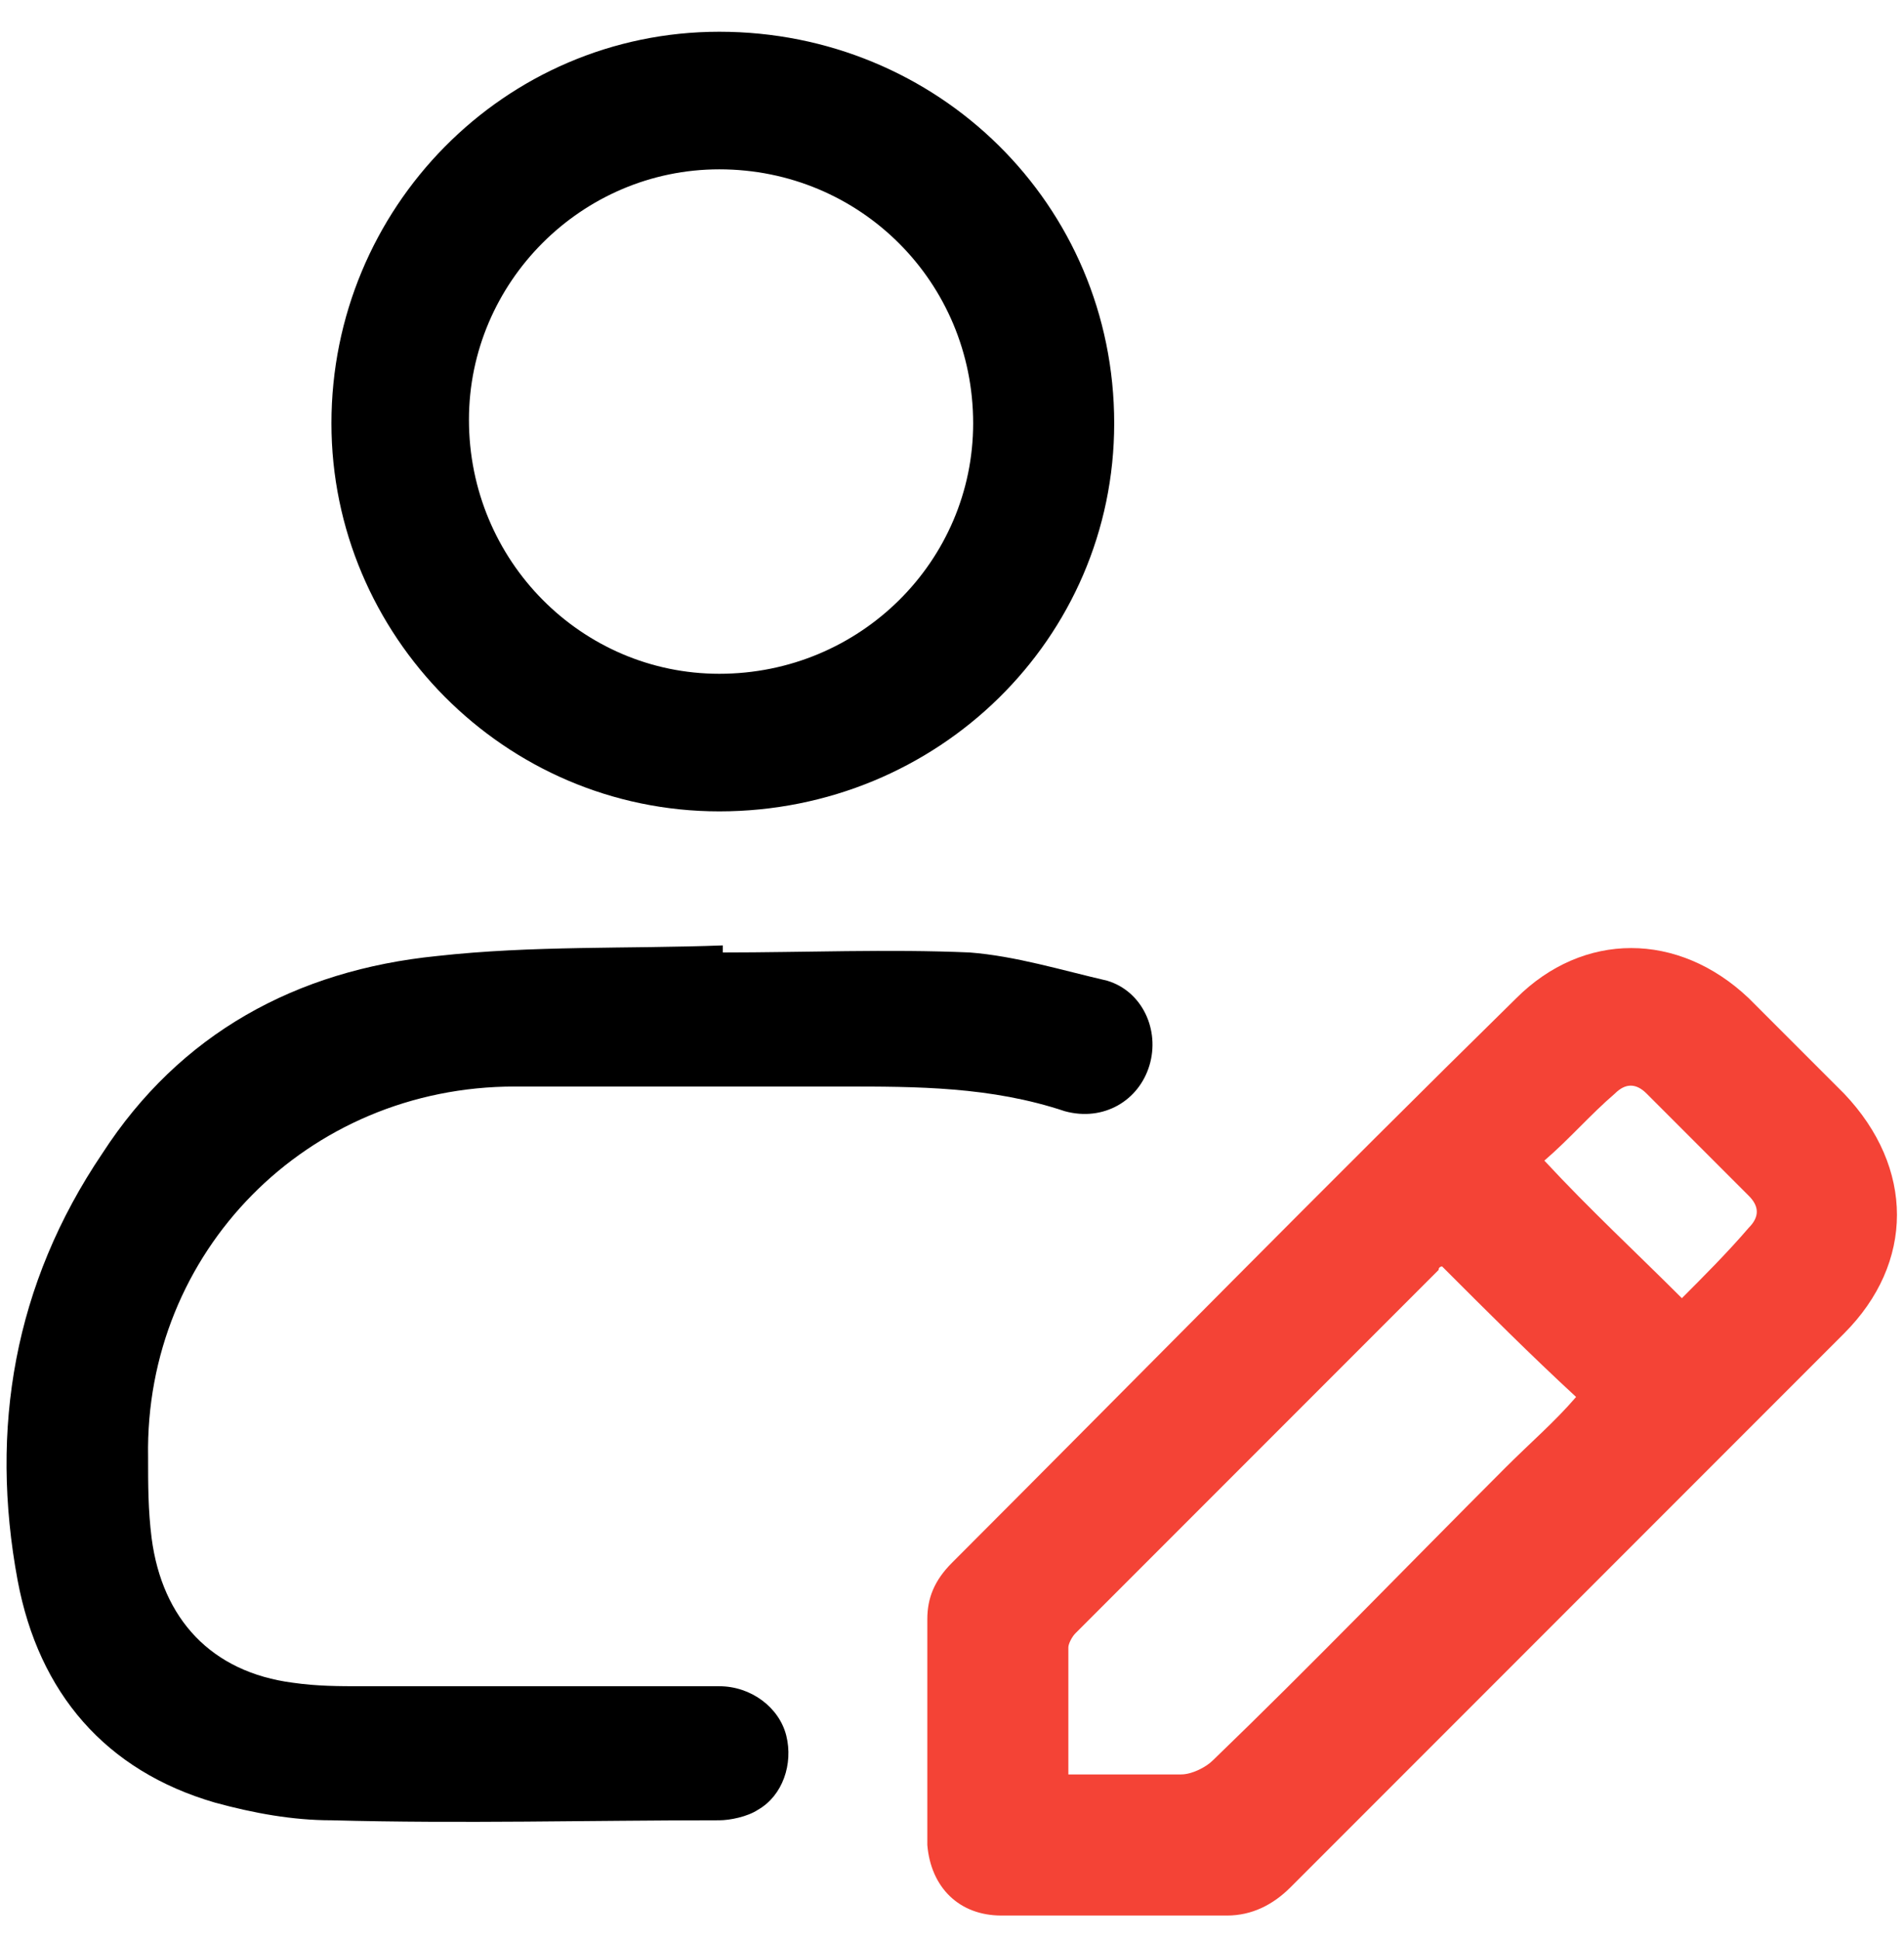 <svg width="54" height="55" viewBox="0 0 54 55" fill="none" xmlns="http://www.w3.org/2000/svg">
<path d="M31.6 54.3C30.5 54.3 29.5 54.3 28.4 54.3C27.2 54.3 26.4 53.5 26.3 52.3C26.3 50.2 26.3 48.1 26.3 45.9C26.3 45.3 26.5 44.8 27 44.3C32.3 39 37.6 33.6 43 28.3C44.9 26.4 47.6 26.4 49.6 28.3C50.5 29.2 51.4 30.1 52.3 31C54.3 33.1 54.3 35.8 52.3 37.8C47.1 43 41.8 48.3 36.6 53.5C36.1 54 35.5 54.3 34.8 54.3C33.6 54.3 32.6 54.3 31.6 54.3ZM40.9 35.9C40.9 35.9 40.8 35.9 40.8 36C37.4 39.4 33.9 42.9 30.5 46.3C30.4 46.4 30.3 46.6 30.3 46.7C30.3 47.9 30.3 49 30.3 50.3C31.4 50.3 32.5 50.3 33.5 50.3C33.8 50.3 34.2 50.1 34.4 49.9C37.2 47.2 39.9 44.4 42.7 41.6C43.4 40.9 44.1 40.3 44.7 39.6C43.4 38.4 42.2 37.2 40.9 35.9ZM47.7 36.8C48.3 36.2 49 35.5 49.6 34.8C49.9 34.5 49.9 34.2 49.6 33.9C48.6 32.9 47.7 32 46.7 31C46.4 30.7 46.1 30.7 45.8 31C45.1 31.6 44.5 32.3 43.8 32.9C45.1 34.3 46.4 35.5 47.7 36.8Z" fill="#F44336"/>
<path d="M20.5 27C22.8 27 25.2 26.9 27.5 27C28.8 27.1 30.1 27.5 31.4 27.8C32.4 28.1 32.9 29.2 32.6 30.2C32.3 31.2 31.3 31.8 30.2 31.5C28.1 30.8 26 30.8 23.9 30.8C20.8 30.8 17.7 30.8 14.6 30.8C8.7 30.8 4.1 35.5 4.2 41.3C4.2 42.1 4.2 42.8 4.3 43.6C4.6 45.9 6 47.4 8.3 47.7C9 47.8 9.6 47.8 10.3 47.8C13.7 47.8 17 47.8 20.4 47.8C21.3 47.8 22.1 48.4 22.3 49.2C22.5 50 22.2 50.9 21.5 51.3C21.2 51.5 20.7 51.6 20.4 51.6C16.7 51.6 13.1 51.7 9.4 51.6C8.3 51.6 7.2 51.4 6.1 51.1C3 50.2 1.1 48 0.5 44.8C-0.3 40.5 0.4 36.4 2.9 32.7C5.1 29.3 8.4 27.5 12.4 27.1C15.1 26.8 17.8 26.9 20.5 26.8C20.5 26.9 20.5 26.9 20.5 27Z" fill="black"/>
<path d="M20.4 23C14.3 23 9.4 18 9.4 12C9.4 5.9 14.3 0.9 20.4 0.9C26.6 0.9 31.6 5.8 31.6 12C31.6 18.1 26.6 23 20.4 23ZM20.4 19.1C24.4 19.1 27.6 15.9 27.6 12C27.6 8 24.4 4.8 20.4 4.8C16.5 4.8 13.3 8 13.3 11.9C13.3 15.9 16.5 19.1 20.4 19.1Z" fill="black"/>
</svg>
